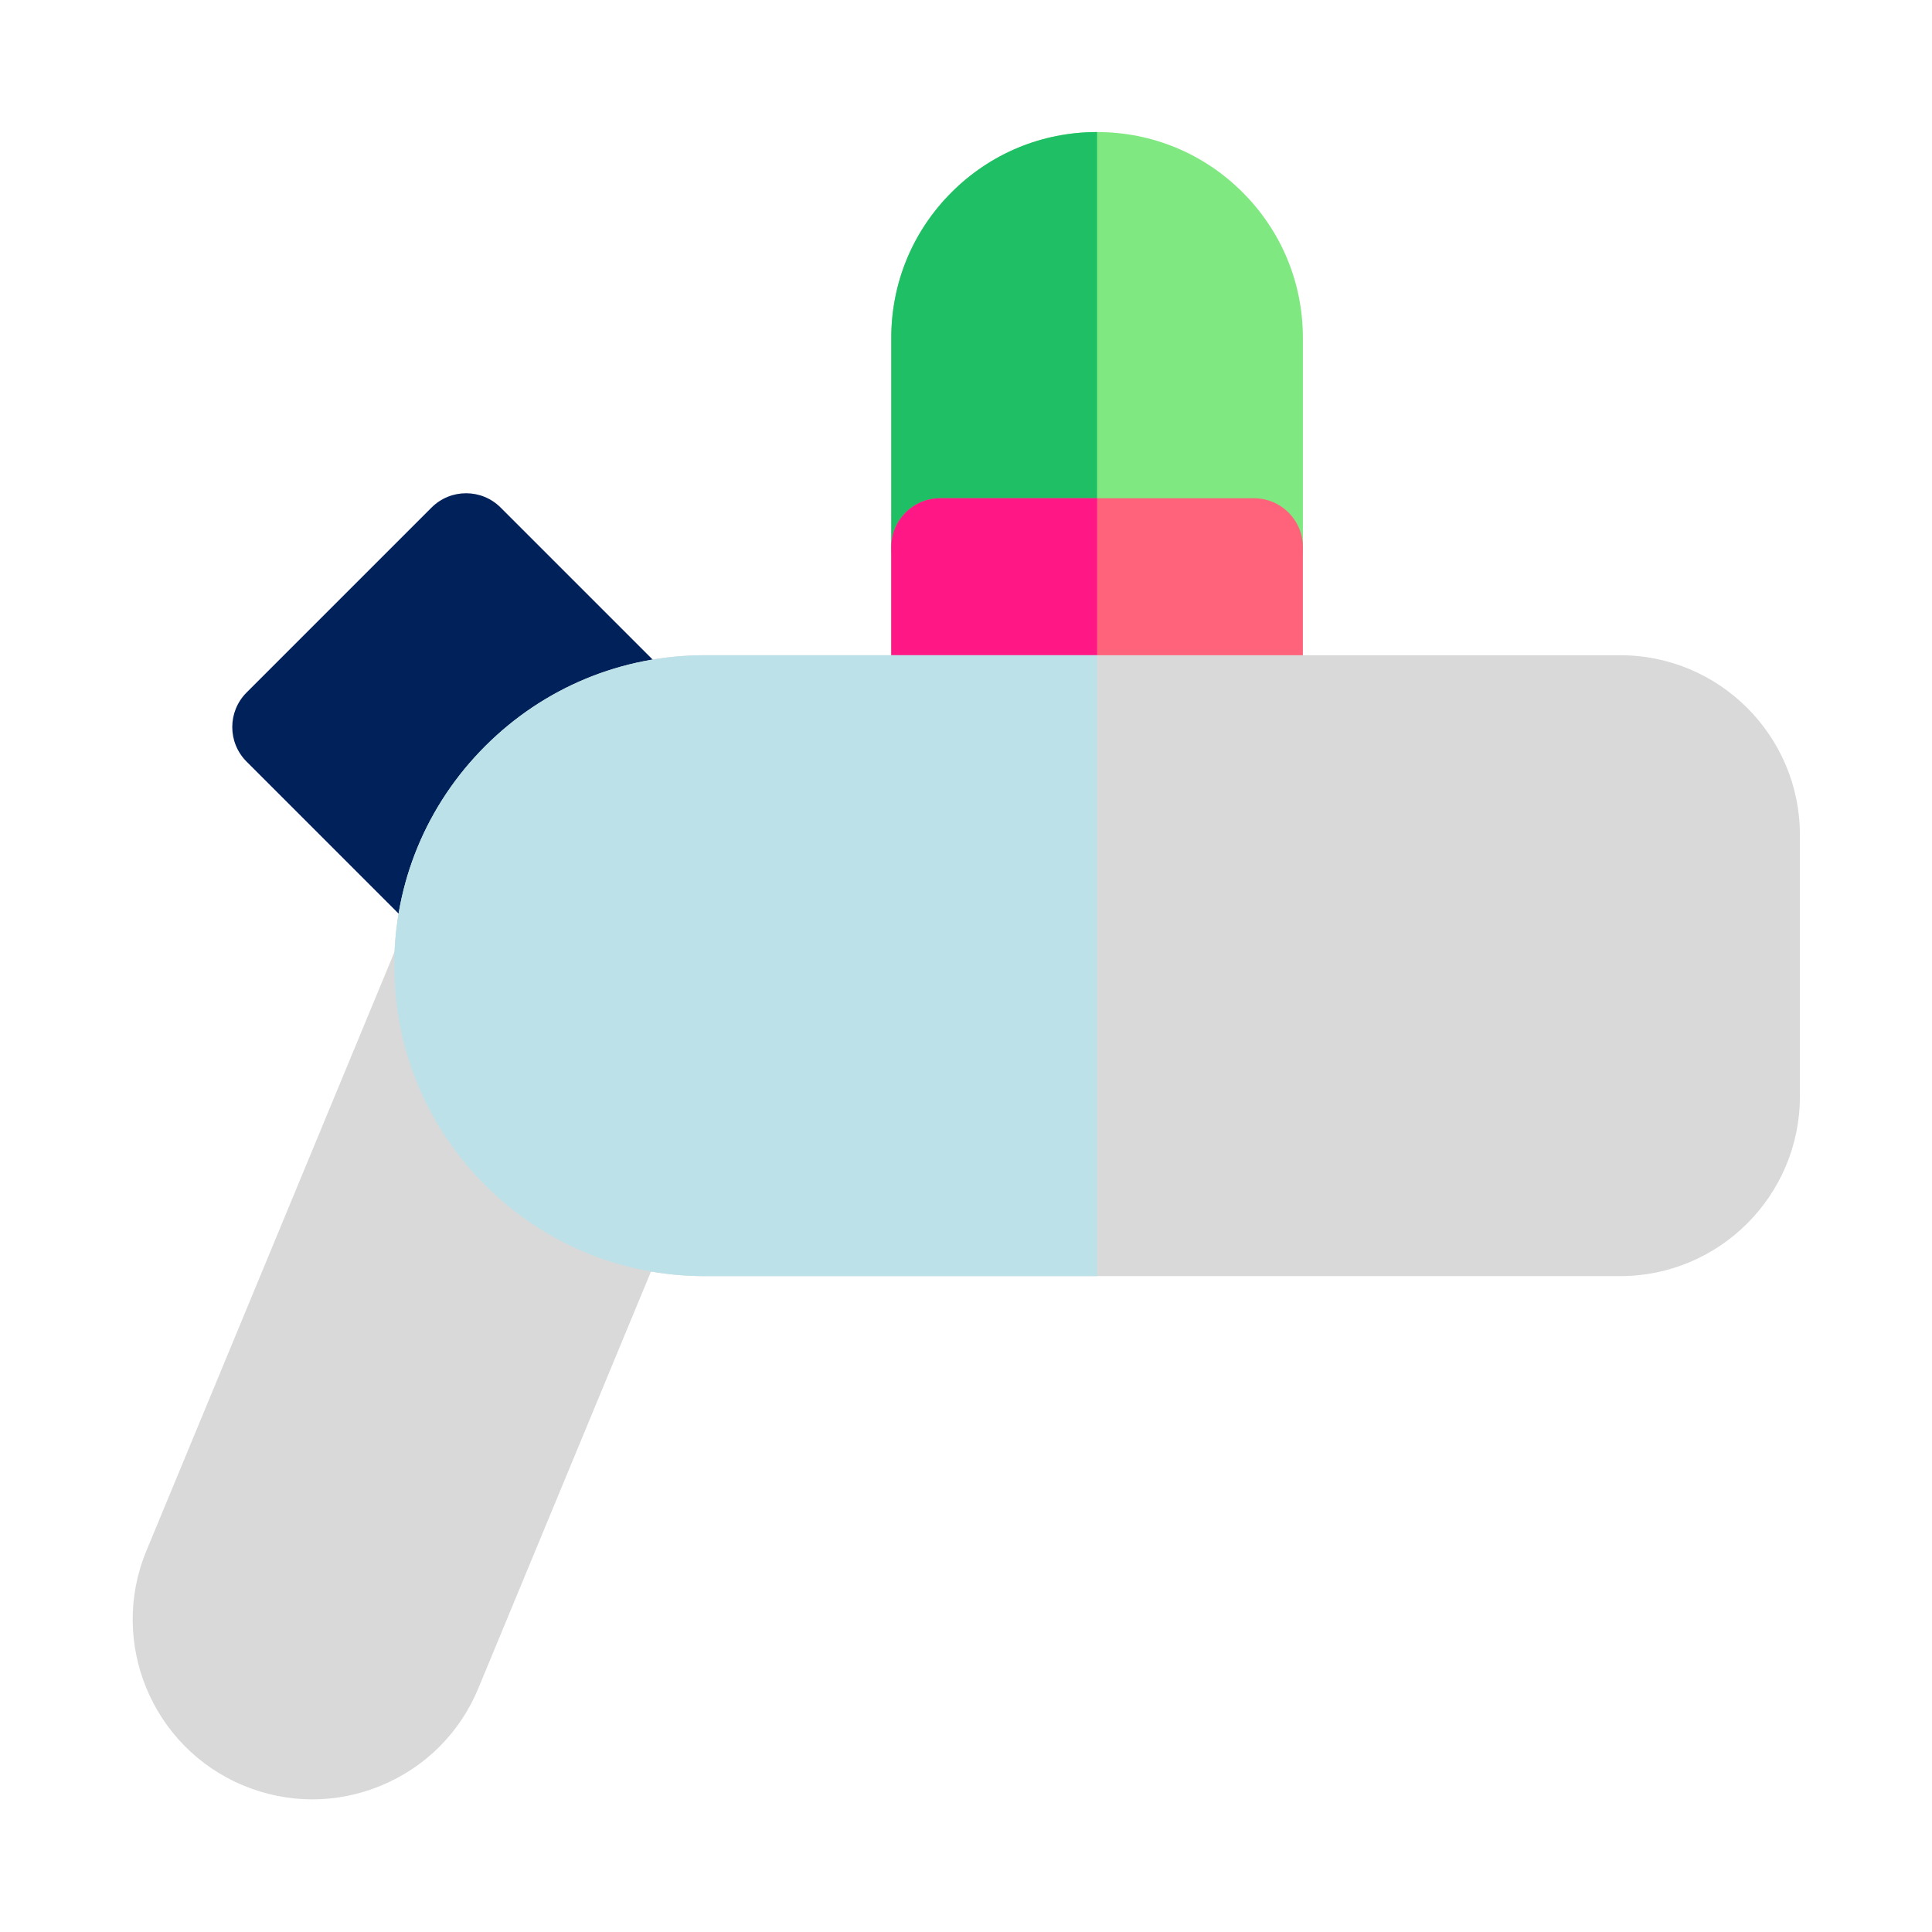 <?xml version="1.0" encoding="UTF-8" standalone="no"?>
<!DOCTYPE svg PUBLIC "-//W3C//DTD SVG 1.1//EN" "http://www.w3.org/Graphics/SVG/1.1/DTD/svg11.dtd">
<svg width="100%" height="100%" viewBox="0 0 511 511" version="1.1" xmlns="http://www.w3.org/2000/svg" xmlns:xlink="http://www.w3.org/1999/xlink" xml:space="preserve" xmlns:serif="http://www.serif.com/" style="fill-rule:evenodd;clip-rule:evenodd;stroke-linejoin:round;stroke-miterlimit:2;">
    <g transform="matrix(-0.863,0,0,0.863,476.923,35.787)">
        <path d="M417.219,269.306C411.352,269.306 405.784,265.836 403.391,260.077L403.001,259.142C399.827,251.508 403.441,242.744 411.075,239.571C418.708,236.401 427.472,240.011 430.646,247.649L431.036,248.584C434.209,256.218 430.595,264.982 422.962,268.155C421.083,268.935 419.137,269.306 417.219,269.306Z" style="fill-rule:nonzero;"/>
    </g>
    <g transform="matrix(-0.863,0,0,0.863,476.923,35.787)">
        <path d="M507.776,433.847L431.044,248.604C427.878,240.966 419.125,237.337 411.484,240.499C403.847,243.664 400.217,252.421 403.383,260.062L406.907,268.565L370.779,318.452C366.708,315.512 361.262,314.674 356.28,316.736C348.642,319.898 345.016,328.654 348.178,336.296L406.042,475.987C411.671,489.57 422.252,500.155 435.839,505.781C442.634,508.596 449.773,510.003 456.911,510.003C464.049,510.003 471.188,508.596 477.979,505.781C506.026,494.163 519.394,461.894 507.776,433.847Z" style="fill:rgb(217,217,217);fill-rule:nonzero;"/>
    </g>
    <g transform="matrix(-0.863,0,0,0.863,476.923,35.787)">
        <path d="M477.063,170.776L420.373,114.086C414.525,108.242 405.047,108.242 399.203,114.086L346.837,166.448C340.989,172.292 340.989,181.77 346.837,187.618C352.681,193.462 362.159,193.466 368.007,187.621L368.007,187.618L403.531,223.142C397.683,228.99 397.683,238.467 403.531,244.311C406.455,247.235 410.283,248.697 414.116,248.697C417.948,248.697 421.776,247.235 424.7,244.311L477.063,191.949C482.911,186.101 482.911,176.623 477.063,170.776Z" style="fill:rgb(0,33,90);fill-rule:nonzero;"/>
    </g>
    <g transform="matrix(-0.863,0,0,0.863,476.923,35.787)">
        <path d="M279.473,62.078C279.473,45.228 272.915,29.388 261.001,17.478C249.087,5.563 233.251,-0.998 216.401,-0.998C199.551,-0.998 183.715,5.563 171.8,17.478C159.886,29.388 153.325,45.228 153.325,62.074L153.325,126.214C153.325,130.187 154.904,133.992 157.711,136.803C160.518,139.61 164.327,141.185 168.295,141.185L264.502,141.185C268.471,141.185 272.28,139.61 275.087,136.803C277.894,133.992 279.473,130.187 279.473,126.214L279.473,62.078Z" style="fill:rgb(127,232,129);fill-rule:nonzero;"/>
    </g>
    <g transform="matrix(-0.863,0,0,0.863,476.923,35.787)">
        <path d="M275.087,136.799C277.898,133.992 279.473,130.187 279.473,126.214L279.473,62.078C279.473,45.228 272.915,29.388 261.001,17.478C249.087,5.563 233.251,-0.998 216.401,-0.998L216.401,141.185L264.502,141.185C268.475,141.185 272.28,139.61 275.087,136.799Z" style="fill:rgb(31,191,102);fill-rule:nonzero;"/>
    </g>
    <g transform="matrix(-0.863,0,0,0.863,476.923,35.787)">
        <path d="M279.473,126.214C279.473,117.949 272.771,111.243 264.502,111.243L168.295,111.243C160.026,111.243 153.325,117.949 153.325,126.214L153.325,174.319C153.325,178.288 154.904,182.097 157.711,184.904C160.518,187.711 164.327,189.29 168.295,189.29L264.502,189.29C268.475,189.29 272.284,187.711 275.087,184.904C277.898,182.093 279.473,178.288 279.473,174.319L279.473,126.214Z" style="fill:rgb(255,99,123);fill-rule:nonzero;"/>
    </g>
    <g transform="matrix(-0.863,0,0,0.863,476.923,35.787)">
        <path d="M279.473,126.214C279.473,117.949 272.771,111.243 264.502,111.243L216.401,111.243L216.401,189.29L264.502,189.29C268.475,189.29 272.284,187.711 275.087,184.904C277.898,182.093 279.473,178.288 279.473,174.319L279.473,126.214Z" style="fill:rgb(255,23,134);fill-rule:nonzero;"/>
    </g>
    <g transform="matrix(-0.863,0,0,0.863,476.923,35.787)">
        <path d="M403.936,187.216C385.964,169.243 362.073,159.349 336.658,159.349L56.054,159.349C25.699,159.349 0.998,184.046 0.998,214.405L0.998,294.58C0.998,324.939 25.695,349.637 56.054,349.637L336.658,349.637C362.073,349.637 385.964,339.738 403.936,321.769C421.905,303.801 431.804,279.906 431.804,254.491C431.804,229.079 421.905,205.185 403.936,187.216Z" style="fill:rgb(217,217,217);fill-rule:nonzero;"/>
    </g>
    <g transform="matrix(-0.863,0,0,0.863,476.923,35.787)">
        <path d="M403.936,187.216C385.964,169.243 362.073,159.349 336.658,159.349L216.401,159.349L216.401,349.637L336.658,349.637C362.073,349.637 385.964,339.738 403.936,321.769C421.905,303.801 431.804,279.906 431.804,254.491C431.804,229.079 421.905,205.185 403.936,187.216Z" style="fill:rgb(189,225,232);fill-rule:nonzero;"/>
    </g>
</svg>
